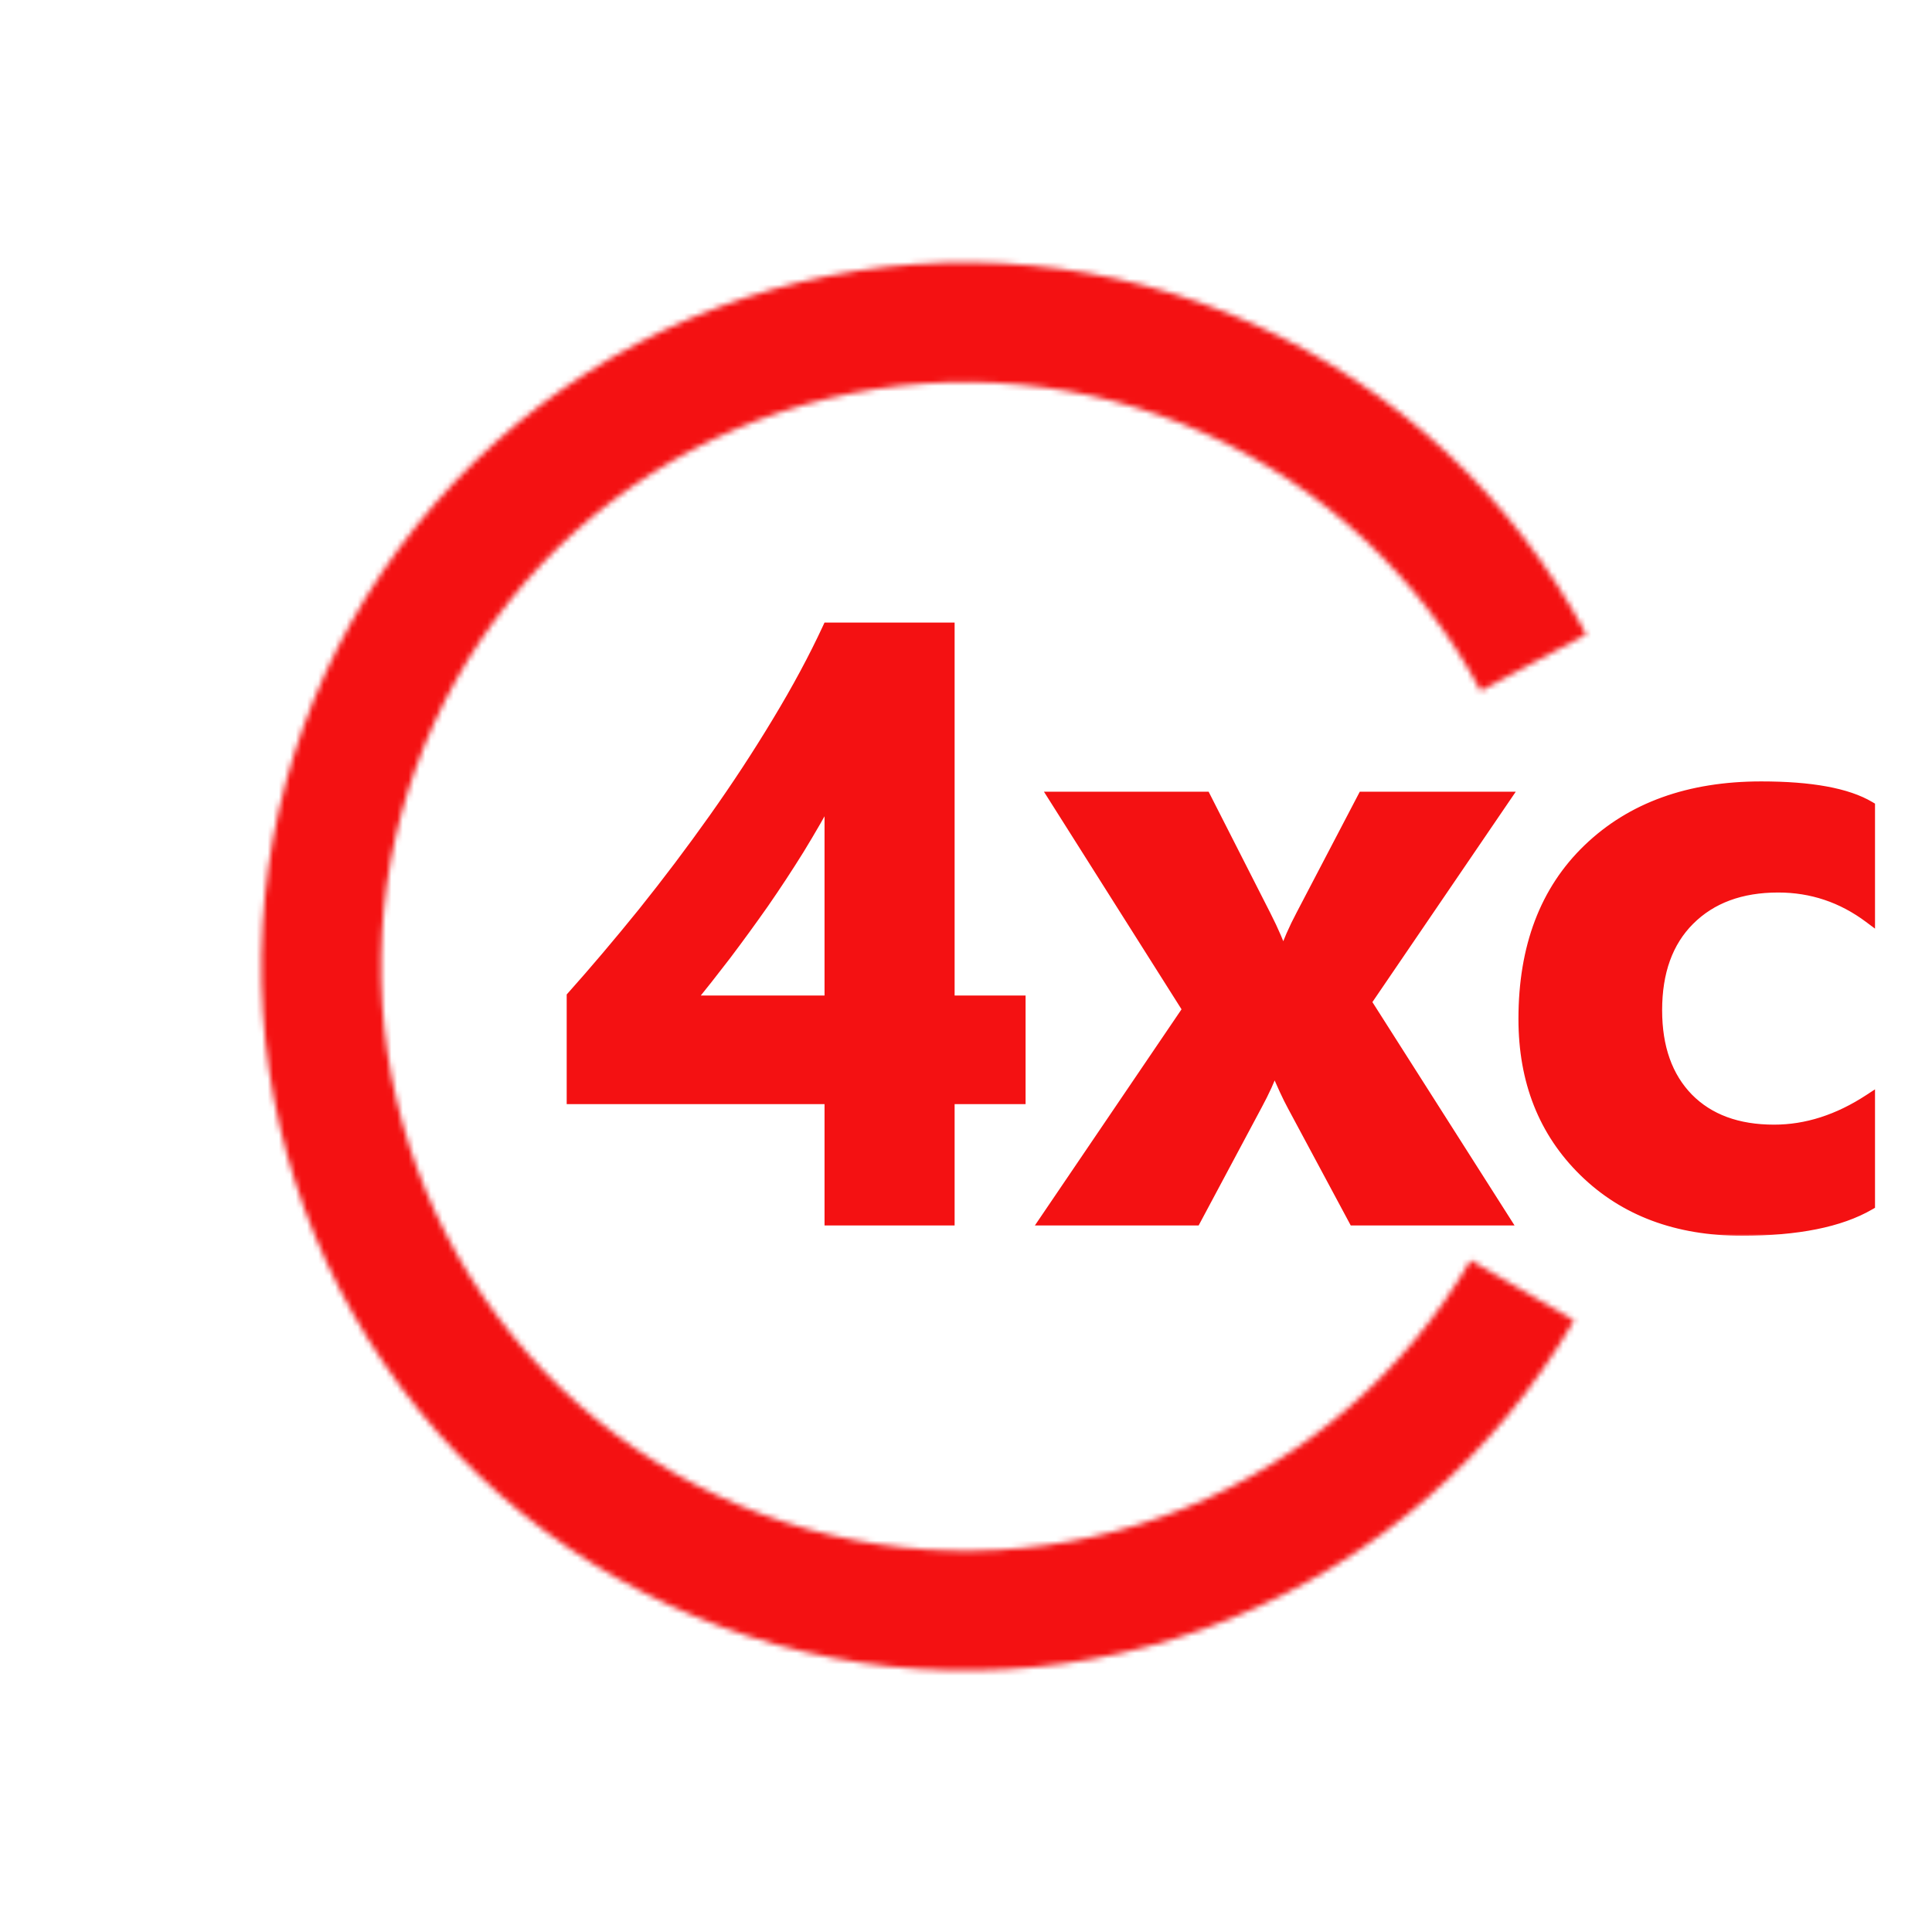 <svg width="343" height="343" viewBox="0 0 343 343" fill="none" xmlns="http://www.w3.org/2000/svg">
<mask id="path-1-outside-1_31_195" maskUnits="userSpaceOnUse" x="99.752" y="109.56" width="234" height="110" fill="black">
<rect fill="white" x="99.752" y="109.56" width="234" height="110"/>
<path d="M168.479 111.53V177.741H181.077V195.026H168.479V216.56H147.385V195.026H101.609V176.936C105.662 172.395 109.861 167.438 114.207 162.067C118.552 156.647 122.751 151.081 126.804 145.368C130.857 139.655 134.617 133.918 138.083 128.156C141.599 122.346 144.578 116.804 147.019 111.53H168.479ZM122.336 177.741H147.385V141.047C145.676 144.221 143.821 147.443 141.819 150.715C139.817 153.938 137.717 157.136 135.52 160.31C133.323 163.435 131.101 166.486 128.855 169.465C126.609 172.395 124.436 175.153 122.336 177.741ZM267.209 141.56L242.454 177.888L267.063 216.56H240.403L229.563 196.345C228.684 194.733 227.634 192.463 226.414 189.533H226.121C225.388 191.584 224.387 193.781 223.118 196.125L212.205 216.56H185.618L210.959 179.206L187.156 141.56H213.962L224.656 162.58C226.072 165.363 227.073 167.707 227.659 169.611H227.952C228.733 167.316 229.783 164.924 231.101 162.434L242.014 141.56H267.209ZM331.882 213.85C326.658 216.877 319.114 218.391 309.25 218.391C297.727 218.391 288.401 214.899 281.272 207.917C274.143 200.935 270.579 191.926 270.579 180.891C270.579 168.146 274.387 158.112 282.004 150.788C289.67 143.415 299.9 139.729 312.693 139.729C321.531 139.729 327.927 140.9 331.882 143.244V162.873C327.048 159.26 321.653 157.453 315.696 157.453C309.055 157.453 303.782 159.406 299.875 163.312C296.018 167.17 294.089 172.517 294.089 179.353C294.089 185.993 295.945 191.218 299.656 195.026C303.367 198.786 308.469 200.666 314.963 200.666C320.725 200.666 326.365 198.859 331.882 195.246V213.85Z"/>
</mask>
<path d="M168.479 111.53V177.741H181.077V195.026H168.479V216.56H147.385V195.026H101.609V176.936C105.662 172.395 109.861 167.438 114.207 162.067C118.552 156.647 122.751 151.081 126.804 145.368C130.857 139.655 134.617 133.918 138.083 128.156C141.599 122.346 144.578 116.804 147.019 111.53H168.479ZM122.336 177.741H147.385V141.047C145.676 144.221 143.821 147.443 141.819 150.715C139.817 153.938 137.717 157.136 135.52 160.31C133.323 163.435 131.101 166.486 128.855 169.465C126.609 172.395 124.436 175.153 122.336 177.741ZM267.209 141.56L242.454 177.888L267.063 216.56H240.403L229.563 196.345C228.684 194.733 227.634 192.463 226.414 189.533H226.121C225.388 191.584 224.387 193.781 223.118 196.125L212.205 216.56H185.618L210.959 179.206L187.156 141.56H213.962L224.656 162.58C226.072 165.363 227.073 167.707 227.659 169.611H227.952C228.733 167.316 229.783 164.924 231.101 162.434L242.014 141.56H267.209ZM331.882 213.85C326.658 216.877 319.114 218.391 309.25 218.391C297.727 218.391 288.401 214.899 281.272 207.917C274.143 200.935 270.579 191.926 270.579 180.891C270.579 168.146 274.387 158.112 282.004 150.788C289.67 143.415 299.9 139.729 312.693 139.729C321.531 139.729 327.927 140.9 331.882 143.244V162.873C327.048 159.26 321.653 157.453 315.696 157.453C309.055 157.453 303.782 159.406 299.875 163.312C296.018 167.17 294.089 172.517 294.089 179.353C294.089 185.993 295.945 191.218 299.656 195.026C303.367 198.786 308.469 200.666 314.963 200.666C320.725 200.666 326.365 198.859 331.882 195.246V213.85Z" fill="#F41112"/>
<path d="M168.479 111.53H169.479V110.53H168.479V111.53ZM168.479 177.741H167.479V178.741H168.479V177.741ZM181.077 177.741H182.077V176.741H181.077V177.741ZM181.077 195.026V196.026H182.077V195.026H181.077ZM168.479 195.026V194.026H167.479V195.026H168.479ZM168.479 216.56V217.56H169.479V216.56H168.479ZM147.385 216.56H146.385V217.56H147.385V216.56ZM147.385 195.026H148.385V194.026H147.385V195.026ZM101.609 195.026H100.609V196.026H101.609V195.026ZM101.609 176.936L100.863 176.27L100.609 176.554V176.936H101.609ZM114.207 162.067L114.984 162.696L114.987 162.693L114.207 162.067ZM138.083 128.156L137.228 127.639L137.227 127.641L138.083 128.156ZM147.019 111.53V110.53H146.38L146.112 111.11L147.019 111.53ZM122.336 177.741L121.56 177.111L120.237 178.741H122.336V177.741ZM147.385 177.741V178.741H148.385V177.741H147.385ZM147.385 141.047H148.385L146.505 140.573L147.385 141.047ZM141.819 150.715L142.668 151.243L142.672 151.237L141.819 150.715ZM135.52 160.31L136.338 160.885L136.342 160.879L135.52 160.31ZM128.855 169.465L129.649 170.073L129.653 170.067L128.855 169.465ZM167.479 111.53V177.741H169.479V111.53H167.479ZM168.479 178.741H181.077V176.741H168.479V178.741ZM180.077 177.741V195.026H182.077V177.741H180.077ZM181.077 194.026H168.479V196.026H181.077V194.026ZM167.479 195.026V216.56H169.479V195.026H167.479ZM168.479 215.56H147.385V217.56H168.479V215.56ZM148.385 216.56V195.026H146.385V216.56H148.385ZM147.385 194.026H101.609V196.026H147.385V194.026ZM102.609 195.026V176.936H100.609V195.026H102.609ZM102.355 177.601C106.42 173.047 110.629 168.078 114.984 162.696L113.429 161.438C109.092 166.799 104.903 171.742 100.863 176.27L102.355 177.601ZM114.987 162.693C119.345 157.258 123.556 151.676 127.62 145.947L125.989 144.79C121.947 150.487 117.76 156.037 113.426 161.442L114.987 162.693ZM127.62 145.947C131.686 140.214 135.46 134.456 138.94 128.672L137.227 127.641C133.773 133.38 130.027 139.096 125.989 144.79L127.62 145.947ZM138.939 128.674C142.471 122.837 145.467 117.262 147.927 111.95L146.112 111.11C143.688 116.345 140.728 121.854 137.228 127.639L138.939 128.674ZM147.019 112.53H168.479V110.53H147.019V112.53ZM122.336 178.741H147.385V176.741H122.336V178.741ZM148.385 177.741V141.047H146.385V177.741H148.385ZM146.505 140.573C144.805 143.729 142.959 146.936 140.966 150.193L142.672 151.237C144.683 147.951 146.547 144.712 148.266 141.521L146.505 140.573ZM140.969 150.187C138.976 153.396 136.886 156.58 134.698 159.74L136.342 160.879C138.549 157.692 140.657 154.479 142.668 151.243L140.969 150.187ZM134.702 159.734C132.511 162.851 130.296 165.893 128.057 168.863L129.653 170.067C131.906 167.079 134.135 164.019 136.338 160.885L134.702 159.734ZM128.061 168.856C125.82 171.78 123.653 174.531 121.56 177.111L123.113 178.371C125.219 175.776 127.397 173.009 129.649 170.073L128.061 168.856ZM267.209 141.56L268.036 142.123L269.101 140.56H267.209V141.56ZM242.454 177.888L241.627 177.325L241.256 177.869L241.61 178.425L242.454 177.888ZM267.063 216.56V217.56H268.885L267.907 216.023L267.063 216.56ZM240.403 216.56L239.522 217.032L239.804 217.56H240.403V216.56ZM229.563 196.345L230.444 195.872L230.441 195.866L229.563 196.345ZM226.414 189.533L227.337 189.149L227.08 188.533H226.414V189.533ZM226.121 189.533V188.533H225.416L225.179 189.197L226.121 189.533ZM223.118 196.125L222.238 195.649L222.236 195.654L223.118 196.125ZM212.205 216.56V217.56H212.804L213.087 217.031L212.205 216.56ZM185.618 216.56L184.79 215.998L183.731 217.56H185.618V216.56ZM210.959 179.206L211.787 179.767L212.155 179.225L211.805 178.672L210.959 179.206ZM187.156 141.56V140.56H185.34L186.311 142.094L187.156 141.56ZM213.962 141.56L214.854 141.106L214.576 140.56H213.962V141.56ZM224.656 162.58L223.764 163.033L223.764 163.034L224.656 162.58ZM227.659 169.611L226.703 169.905L226.92 170.611H227.659V169.611ZM227.952 169.611V170.611H228.668L228.898 169.934L227.952 169.611ZM231.101 162.434L231.985 162.901L231.987 162.897L231.101 162.434ZM242.014 141.56V140.56H241.409L241.128 141.096L242.014 141.56ZM266.383 140.996L241.627 177.325L243.28 178.451L268.036 142.123L266.383 140.996ZM241.61 178.425L266.219 217.096L267.907 216.023L243.297 177.351L241.61 178.425ZM267.063 215.56H240.403V217.56H267.063V215.56ZM241.284 216.087L230.444 195.872L228.682 196.817L239.522 217.032L241.284 216.087ZM230.441 195.866C229.586 194.299 228.552 192.066 227.337 189.149L225.49 189.918C226.716 192.86 227.782 195.167 228.685 196.824L230.441 195.866ZM226.414 188.533H226.121V190.533H226.414V188.533ZM225.179 189.197C224.467 191.19 223.489 193.34 222.238 195.649L223.997 196.601C225.286 194.222 226.309 191.978 227.062 189.87L225.179 189.197ZM222.236 195.654L211.322 216.088L213.087 217.031L224 196.596L222.236 195.654ZM212.205 215.56H185.618V217.56H212.205V215.56ZM186.445 217.121L211.787 179.767L210.132 178.645L184.79 215.998L186.445 217.121ZM211.805 178.672L188.001 141.025L186.311 142.094L210.114 179.74L211.805 178.672ZM187.156 142.56H213.962V140.56H187.156V142.56ZM213.071 142.013L223.764 163.033L225.547 162.127L214.854 141.106L213.071 142.013ZM223.764 163.034C225.167 165.791 226.141 168.078 226.703 169.905L228.614 169.317C228.005 167.336 226.976 164.936 225.547 162.127L223.764 163.034ZM227.659 170.611H227.952V168.611H227.659V170.611ZM228.898 169.934C229.66 167.696 230.687 165.352 231.985 162.901L230.217 161.966C228.878 164.495 227.806 166.937 227.005 169.289L228.898 169.934ZM231.987 162.897L242.9 142.023L241.128 141.096L230.215 161.97L231.987 162.897ZM242.014 142.56H267.209V140.56H242.014V142.56ZM331.882 213.85L332.384 214.715L332.882 214.426V213.85H331.882ZM282.004 150.788L282.698 151.509L282.698 151.509L282.004 150.788ZM331.882 143.244H332.882V142.674L332.392 142.384L331.882 143.244ZM331.882 162.873L331.284 163.674L332.882 164.869V162.873H331.882ZM299.656 195.026L298.94 195.724L298.944 195.729L299.656 195.026ZM331.882 195.246H332.882V193.396L331.334 194.41L331.882 195.246ZM331.381 212.984C326.377 215.884 319.037 217.391 309.25 217.391V219.391C319.19 219.391 326.939 217.87 332.384 214.715L331.381 212.984ZM309.25 217.391C297.945 217.391 288.885 213.973 281.972 207.203L280.572 208.631C287.917 215.825 297.509 219.391 309.25 219.391V217.391ZM281.972 207.203C275.056 200.429 271.579 191.688 271.579 180.891H269.579C269.579 192.163 273.23 201.44 280.572 208.631L281.972 207.203ZM271.579 180.891C271.579 168.358 275.316 158.607 282.698 151.509L281.311 150.067C273.458 157.618 269.579 167.935 269.579 180.891H271.579ZM282.698 151.509C290.141 144.35 300.103 140.729 312.693 140.729V138.729C299.697 138.729 289.2 142.48 281.311 150.067L282.698 151.509ZM312.693 140.729C321.489 140.729 327.658 141.903 331.373 144.104L332.392 142.384C328.196 139.897 321.572 138.729 312.693 138.729V140.729ZM330.882 143.244V162.873H332.882V143.244H330.882ZM332.481 162.072C327.477 158.331 321.872 156.453 315.696 156.453V158.453C321.434 158.453 326.62 160.188 331.284 163.674L332.481 162.072ZM315.696 156.453C308.847 156.453 303.299 158.475 299.168 162.605L300.583 164.02C304.264 160.338 309.263 158.453 315.696 158.453V156.453ZM299.168 162.605C295.079 166.695 293.089 172.322 293.089 179.353H295.089C295.089 172.711 296.957 167.645 300.583 164.02L299.168 162.605ZM293.089 179.353C293.089 186.186 295.004 191.685 298.94 195.724L300.372 194.329C296.886 190.75 295.089 185.801 295.089 179.353H293.089ZM298.944 195.729C302.884 199.721 308.267 201.666 314.963 201.666V199.666C308.671 199.666 303.849 197.851 300.367 194.324L298.944 195.729ZM314.963 201.666C320.947 201.666 326.774 199.787 332.43 196.083L331.334 194.41C325.956 197.932 320.503 199.666 314.963 199.666V201.666ZM330.882 195.246V213.85H332.882V195.246H330.882Z" fill="#F41112" mask="url(#path-1-outside-1_31_195)"/>
<mask id="path-3-inside-2_31_195" fill="white">
<path d="M279.463 234.419C265.553 258.342 244.096 276.973 218.458 287.39C192.82 297.808 164.45 299.423 137.795 291.982C111.14 284.541 87.708 268.466 71.172 246.276C54.636 224.085 45.932 197.035 46.423 169.366C46.914 141.696 56.574 114.972 73.887 93.383C91.2 71.794 115.188 56.56 142.09 50.071C168.992 43.581 197.288 46.202 222.54 57.523C247.792 68.844 268.573 88.225 281.626 112.627L262.888 122.65C252.054 102.396 234.806 86.31 213.847 76.914C192.887 67.517 169.402 65.342 147.074 70.728C124.745 76.114 104.835 88.758 90.465 106.677C76.095 124.596 68.078 146.777 67.67 169.743C67.262 192.709 74.487 215.16 88.212 233.578C101.936 251.996 121.385 265.339 143.508 271.514C165.632 277.69 189.179 276.35 210.459 267.703C231.738 259.057 249.547 243.593 261.093 223.737L279.463 234.419Z"/>
</mask>
<path d="M279.463 234.419C265.553 258.342 244.096 276.973 218.458 287.39C192.82 297.808 164.45 299.423 137.795 291.982C111.14 284.541 87.708 268.466 71.172 246.276C54.636 224.085 45.932 197.035 46.423 169.366C46.914 141.696 56.574 114.972 73.887 93.383C91.2 71.794 115.188 56.56 142.09 50.071C168.992 43.581 197.288 46.202 222.54 57.523C247.792 68.844 268.573 88.225 281.626 112.627L262.888 122.65C252.054 102.396 234.806 86.31 213.847 76.914C192.887 67.517 169.402 65.342 147.074 70.728C124.745 76.114 104.835 88.758 90.465 106.677C76.095 124.596 68.078 146.777 67.67 169.743C67.262 192.709 74.487 215.16 88.212 233.578C101.936 251.996 121.385 265.339 143.508 271.514C165.632 277.69 189.179 276.35 210.459 267.703C231.738 259.057 249.547 243.593 261.093 223.737L279.463 234.419Z" stroke="#F41112" stroke-width="40" mask="url(#path-3-inside-2_31_195)"/>
</svg>

